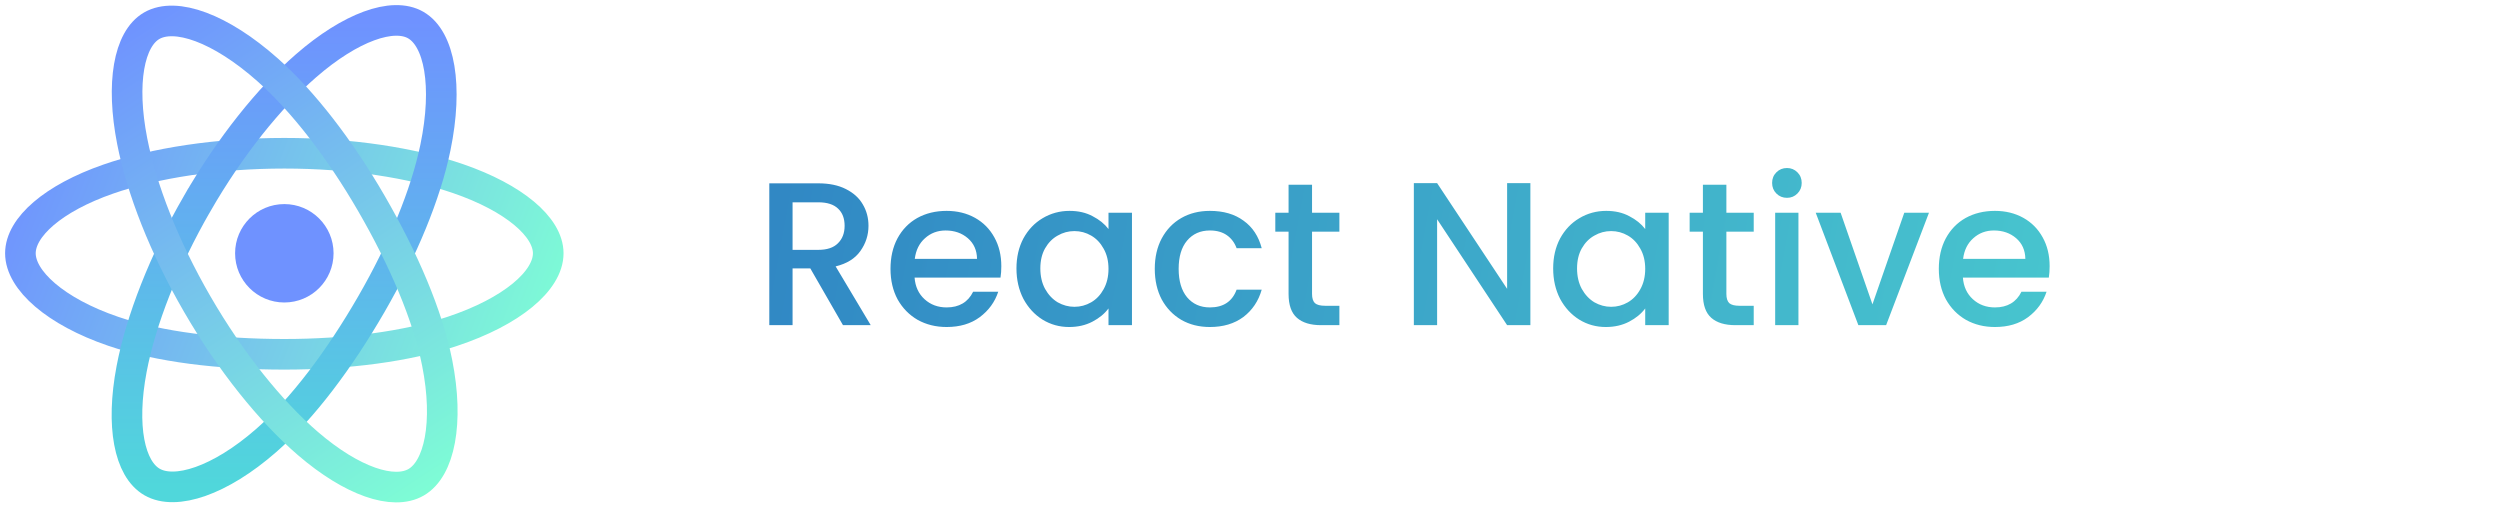 <svg width="245" height="50" viewBox="0 0 245 50" fill="none" xmlns="http://www.w3.org/2000/svg">
<path d="M82.612 31.866L79.412 26.306H77.672V31.866H75.392V17.966H80.192C81.259 17.966 82.159 18.153 82.892 18.526C83.639 18.9 84.192 19.4 84.552 20.026C84.926 20.653 85.112 21.353 85.112 22.127C85.112 23.033 84.846 23.86 84.312 24.607C83.793 25.34 82.986 25.84 81.892 26.107L85.332 31.866H82.612ZM77.672 24.486H80.192C81.046 24.486 81.686 24.273 82.112 23.846C82.552 23.42 82.772 22.846 82.772 22.127C82.772 21.407 82.559 20.846 82.132 20.447C81.706 20.033 81.059 19.826 80.192 19.826H77.672V24.486ZM98.129 26.087C98.129 26.5 98.103 26.873 98.049 27.206H89.629C89.696 28.087 90.023 28.793 90.609 29.326C91.196 29.86 91.916 30.127 92.769 30.127C93.996 30.127 94.863 29.613 95.369 28.587H97.829C97.496 29.6 96.889 30.433 96.009 31.087C95.143 31.727 94.063 32.047 92.769 32.047C91.716 32.047 90.769 31.813 89.929 31.346C89.103 30.866 88.449 30.2 87.969 29.346C87.503 28.48 87.269 27.48 87.269 26.346C87.269 25.213 87.496 24.22 87.949 23.366C88.416 22.5 89.063 21.833 89.889 21.366C90.729 20.9 91.689 20.666 92.769 20.666C93.809 20.666 94.736 20.893 95.549 21.346C96.363 21.8 96.996 22.44 97.449 23.267C97.903 24.08 98.129 25.02 98.129 26.087ZM95.749 25.366C95.736 24.526 95.436 23.853 94.849 23.346C94.263 22.84 93.536 22.587 92.669 22.587C91.883 22.587 91.209 22.84 90.649 23.346C90.089 23.84 89.756 24.513 89.649 25.366H95.749ZM99.613 26.306C99.613 25.2 99.84 24.22 100.293 23.366C100.76 22.513 101.386 21.853 102.173 21.387C102.973 20.907 103.853 20.666 104.813 20.666C105.68 20.666 106.433 20.84 107.073 21.186C107.726 21.52 108.246 21.94 108.633 22.447V20.846H110.933V31.866H108.633V30.227C108.246 30.747 107.72 31.18 107.053 31.526C106.386 31.873 105.626 32.047 104.773 32.047C103.826 32.047 102.96 31.806 102.173 31.326C101.386 30.833 100.76 30.153 100.293 29.287C99.84 28.407 99.613 27.413 99.613 26.306ZM108.633 26.346C108.633 25.587 108.473 24.927 108.153 24.366C107.846 23.806 107.44 23.38 106.933 23.087C106.426 22.793 105.88 22.646 105.293 22.646C104.706 22.646 104.16 22.793 103.653 23.087C103.146 23.366 102.733 23.787 102.413 24.346C102.106 24.893 101.953 25.547 101.953 26.306C101.953 27.067 102.106 27.733 102.413 28.306C102.733 28.88 103.146 29.32 103.653 29.627C104.173 29.92 104.72 30.067 105.293 30.067C105.88 30.067 106.426 29.92 106.933 29.627C107.44 29.333 107.846 28.907 108.153 28.346C108.473 27.773 108.633 27.107 108.633 26.346ZM113.168 26.346C113.168 25.213 113.394 24.22 113.848 23.366C114.314 22.5 114.954 21.833 115.768 21.366C116.581 20.9 117.514 20.666 118.568 20.666C119.901 20.666 121.001 20.986 121.868 21.627C122.748 22.253 123.341 23.153 123.648 24.326H121.188C120.988 23.78 120.668 23.353 120.228 23.047C119.788 22.74 119.234 22.587 118.568 22.587C117.634 22.587 116.888 22.92 116.328 23.587C115.781 24.24 115.508 25.16 115.508 26.346C115.508 27.533 115.781 28.46 116.328 29.127C116.888 29.793 117.634 30.127 118.568 30.127C119.888 30.127 120.761 29.547 121.188 28.387H123.648C123.328 29.506 122.728 30.4 121.848 31.067C120.968 31.72 119.874 32.047 118.568 32.047C117.514 32.047 116.581 31.813 115.768 31.346C114.954 30.866 114.314 30.2 113.848 29.346C113.394 28.48 113.168 27.48 113.168 26.346ZM128.58 22.706V28.806C128.58 29.22 128.673 29.52 128.86 29.706C129.06 29.88 129.393 29.966 129.86 29.966H131.26V31.866H129.46C128.433 31.866 127.647 31.627 127.1 31.146C126.553 30.666 126.28 29.887 126.28 28.806V22.706H124.98V20.846H126.28V18.107H128.58V20.846H131.26V22.706H128.58ZM149.977 31.866H147.697L140.837 21.486V31.866H138.557V17.947H140.837L147.697 28.306V17.947H149.977V31.866ZM152.211 26.306C152.211 25.2 152.437 24.22 152.891 23.366C153.357 22.513 153.984 21.853 154.771 21.387C155.571 20.907 156.451 20.666 157.411 20.666C158.277 20.666 159.031 20.84 159.671 21.186C160.324 21.52 160.844 21.94 161.231 22.447V20.846H163.531V31.866H161.231V30.227C160.844 30.747 160.317 31.18 159.651 31.526C158.984 31.873 158.224 32.047 157.371 32.047C156.424 32.047 155.557 31.806 154.771 31.326C153.984 30.833 153.357 30.153 152.891 29.287C152.437 28.407 152.211 27.413 152.211 26.306ZM161.231 26.346C161.231 25.587 161.071 24.927 160.751 24.366C160.444 23.806 160.037 23.38 159.531 23.087C159.024 22.793 158.477 22.646 157.891 22.646C157.304 22.646 156.757 22.793 156.251 23.087C155.744 23.366 155.331 23.787 155.011 24.346C154.704 24.893 154.551 25.547 154.551 26.306C154.551 27.067 154.704 27.733 155.011 28.306C155.331 28.88 155.744 29.32 156.251 29.627C156.771 29.92 157.317 30.067 157.891 30.067C158.477 30.067 159.024 29.92 159.531 29.627C160.037 29.333 160.444 28.907 160.751 28.346C161.071 27.773 161.231 27.107 161.231 26.346ZM169.185 22.706V28.806C169.185 29.22 169.279 29.52 169.465 29.706C169.665 29.88 169.999 29.966 170.465 29.966H171.865V31.866H170.065C169.039 31.866 168.252 31.627 167.705 31.146C167.159 30.666 166.885 29.887 166.885 28.806V22.706H165.585V20.846H166.885V18.107H169.185V20.846H171.865V22.706H169.185ZM175.127 19.387C174.713 19.387 174.367 19.247 174.087 18.966C173.807 18.686 173.667 18.34 173.667 17.927C173.667 17.513 173.807 17.166 174.087 16.887C174.367 16.607 174.713 16.466 175.127 16.466C175.527 16.466 175.867 16.607 176.147 16.887C176.427 17.166 176.567 17.513 176.567 17.927C176.567 18.34 176.427 18.686 176.147 18.966C175.867 19.247 175.527 19.387 175.127 19.387ZM176.247 20.846V31.866H173.967V20.846H176.247ZM183.5 29.826L186.62 20.846H189.04L184.84 31.866H182.12L177.94 20.846H180.38L183.5 29.826ZM200.864 26.087C200.864 26.5 200.837 26.873 200.784 27.206H192.364C192.43 28.087 192.757 28.793 193.344 29.326C193.93 29.86 194.65 30.127 195.504 30.127C196.73 30.127 197.597 29.613 198.104 28.587H200.564C200.23 29.6 199.624 30.433 198.744 31.087C197.877 31.727 196.797 32.047 195.504 32.047C194.45 32.047 193.504 31.813 192.664 31.346C191.837 30.866 191.184 30.2 190.704 29.346C190.237 28.48 190.004 27.48 190.004 26.346C190.004 25.213 190.23 24.22 190.684 23.366C191.15 22.5 191.797 21.833 192.624 21.366C193.464 20.9 194.424 20.666 195.504 20.666C196.544 20.666 197.47 20.893 198.284 21.346C199.097 21.8 199.73 22.44 200.184 23.267C200.637 24.08 200.864 25.02 200.864 26.087ZM198.484 25.366C198.47 24.526 198.17 23.853 197.584 23.346C196.997 22.84 196.27 22.587 195.404 22.587C194.617 22.587 193.944 22.84 193.384 23.346C192.824 23.84 192.49 24.513 192.384 25.366H198.484Z" fill="url(#paint0_linear)"/>
<path d="M27.864 29.644C30.529 29.644 32.689 27.485 32.689 24.822C32.689 22.159 30.529 20 27.864 20C25.199 20 23.039 22.159 23.039 24.822C23.039 27.485 25.199 29.644 27.864 29.644Z" fill="#6F92FF"/>
<path fill-rule="evenodd" clip-rule="evenodd" d="M27.864 15.018C34.342 15.018 40.36 15.947 44.898 17.508C50.365 19.389 53.727 22.24 53.727 24.822C53.727 27.512 50.164 30.541 44.293 32.485C39.855 33.955 34.014 34.722 27.864 34.722C21.559 34.722 15.588 34.002 11.1 32.469C5.421 30.529 2 27.461 2 24.822C2 22.261 5.21 19.432 10.6 17.554C15.155 15.967 21.321 15.018 27.863 15.018H27.864Z" stroke="url(#paint1_linear)" stroke-width="3"/>
<path fill-rule="evenodd" clip-rule="evenodd" d="M19.324 19.948C22.56 14.339 26.372 9.593 29.992 6.445C34.354 2.651 38.505 1.166 40.742 2.456C43.075 3.8 43.92 8.397 42.672 14.451C41.73 19.028 39.476 24.468 36.404 29.792C33.254 35.25 29.647 40.059 26.076 43.178C21.558 47.126 17.189 48.554 14.902 47.236C12.682 45.958 11.833 41.765 12.898 36.16C13.797 31.424 16.055 25.611 19.323 19.948L19.324 19.948Z" stroke="url(#paint2_linear)" stroke-width="3"/>
<path fill-rule="evenodd" clip-rule="evenodd" d="M19.332 29.806C16.086 24.204 13.876 18.532 12.954 13.826C11.844 8.154 12.629 3.819 14.864 2.525C17.194 1.177 21.602 2.741 26.227 6.845C29.724 9.948 33.315 14.615 36.396 19.934C39.555 25.387 41.922 30.912 42.843 35.561C44.009 41.445 43.066 45.941 40.78 47.263C38.562 48.546 34.504 47.187 30.177 43.466C26.521 40.322 22.609 35.464 19.332 29.806V29.806Z" stroke="url(#paint3_linear)" stroke-width="3"/>
<defs>
<linearGradient id="paint0_linear" x1="73.892" y1="9.866" x2="244.802" y2="41.41" gradientUnits="userSpaceOnUse">
<stop stop-color="#3086C4"/>
<stop offset="0.818" stop-color="#4ACBCF"/>
<stop offset="1" stop-color="#50D7DB"/>
</linearGradient>
<linearGradient id="paint1_linear" x1="1.847" y1="14.867" x2="53.871" y2="34.888" gradientUnits="userSpaceOnUse">
<stop stop-color="#6F92FF"/>
<stop offset="1" stop-color="#7EFDD5"/>
</linearGradient>
<linearGradient id="paint2_linear" x1="27.844" y1="2" x2="27.844" y2="47.714" gradientUnits="userSpaceOnUse">
<stop stop-color="#6F92FF"/>
<stop offset="1" stop-color="#50D7DB"/>
</linearGradient>
<linearGradient id="paint3_linear" x1="12.854" y1="1.866" x2="42.847" y2="47.884" gradientUnits="userSpaceOnUse">
<stop stop-color="#6F92FF"/>
<stop offset="1" stop-color="#7EFDD5"/>
</linearGradient>
</defs>
</svg>
